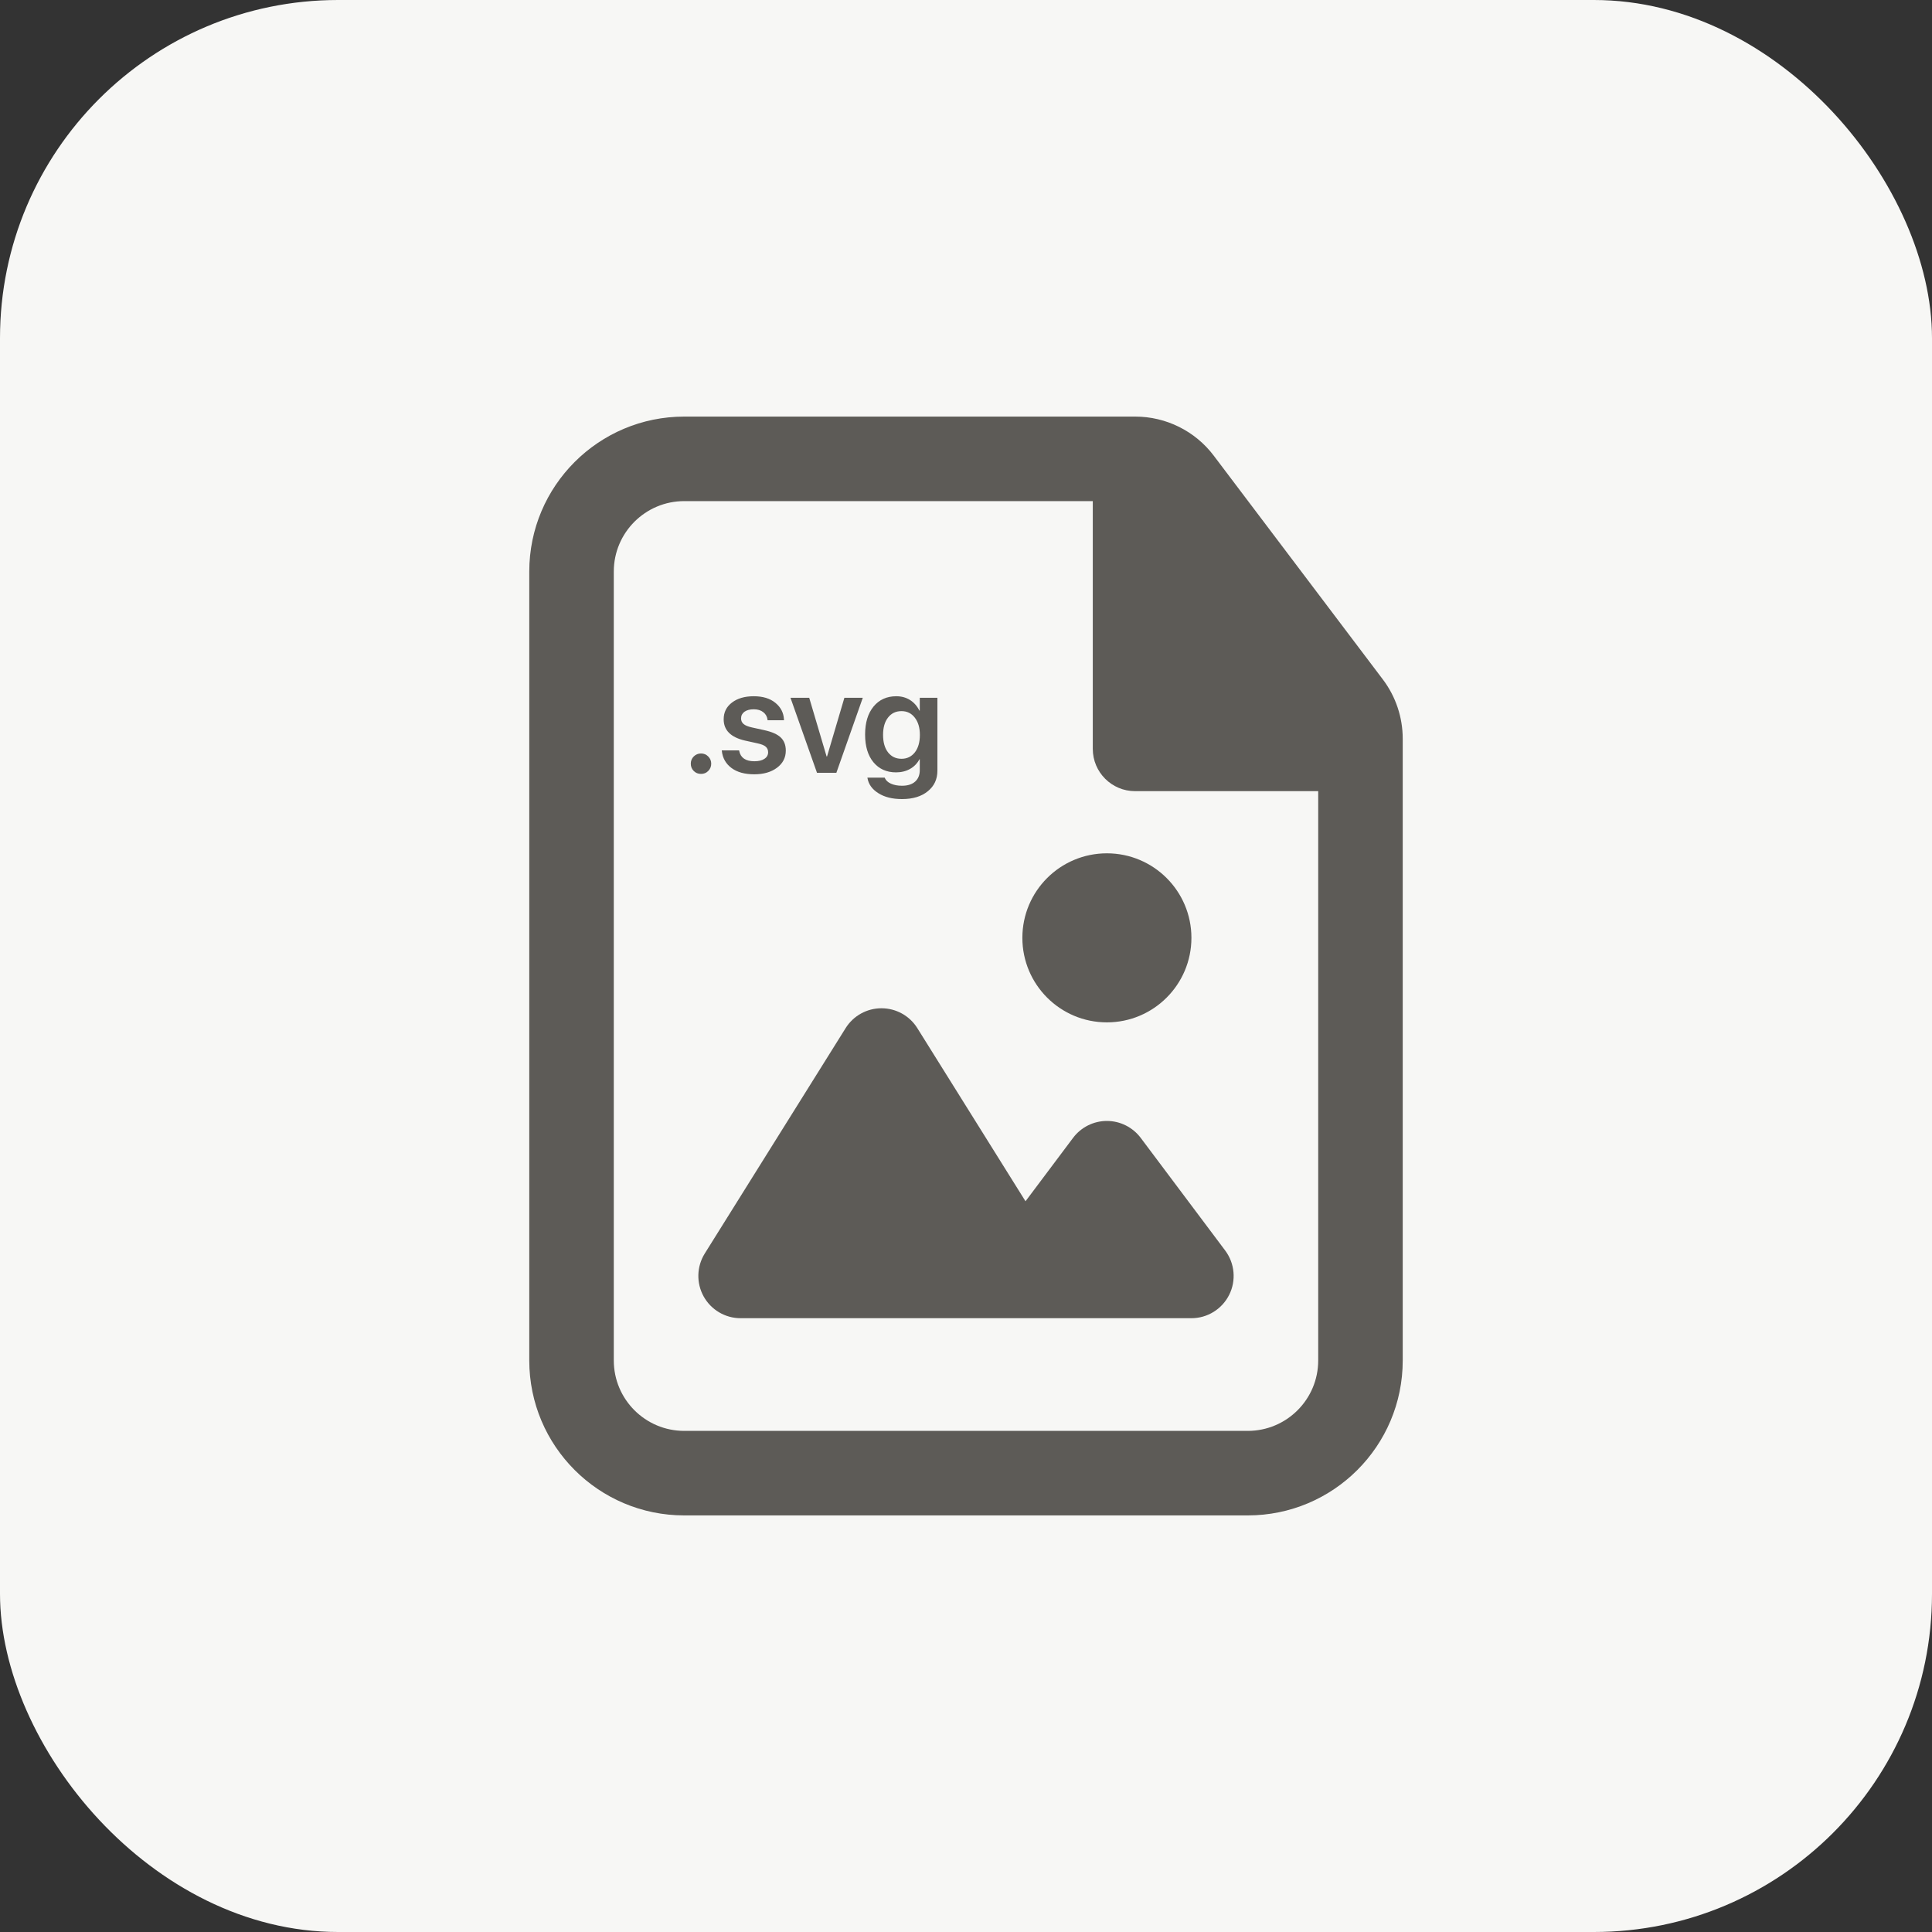 <svg width="40" height="40" viewBox="0 0 40 40" fill="none" xmlns="http://www.w3.org/2000/svg">
<rect x="0" y="0" width="40" height="40" fill="#333333" stroke="none"/>
<rect width="40" height="40" rx="7" fill="#F7F7F5"/>
<path d="M21.167 19.417C21.167 18.45 21.95 17.667 22.917 17.667C23.883 17.667 24.667 18.45 24.667 19.417C24.667 20.383 23.883 21.167 22.917 21.167C21.95 21.167 21.167 20.383 21.167 19.417Z" fill="#5D5B57"/>
<path d="M18.992 21.286C18.832 21.03 18.552 20.875 18.25 20.875C17.948 20.875 17.668 21.03 17.508 21.286L14.591 25.953C14.423 26.223 14.414 26.563 14.568 26.841C14.722 27.119 15.015 27.292 15.333 27.292H24.667C24.998 27.292 25.301 27.104 25.449 26.808C25.597 26.512 25.565 26.157 25.367 25.892L23.617 23.558C23.451 23.338 23.192 23.208 22.917 23.208C22.641 23.208 22.382 23.338 22.217 23.558L21.232 24.871L18.992 21.286Z" fill="#5D5B57"/>
<path fill-rule="evenodd" clip-rule="evenodd" d="M14.167 8.625C12.395 8.625 10.958 10.061 10.958 11.833V28.167C10.958 29.939 12.395 31.375 14.167 31.375H25.833C27.605 31.375 29.042 29.939 29.042 28.167V15.296C29.042 14.851 28.897 14.419 28.629 14.065L25.131 9.436C24.746 8.925 24.143 8.625 23.503 8.625H14.167ZM12.708 11.833C12.708 11.028 13.361 10.375 14.167 10.375H22.625V15.505C22.625 15.988 23.017 16.38 23.5 16.38H27.292V28.167C27.292 28.972 26.639 29.625 25.833 29.625H14.167C13.361 29.625 12.708 28.972 12.708 28.167V11.833Z" fill="#5D5B57"/>
<path d="M14.663 15.962C14.623 16.003 14.573 16.023 14.514 16.023C14.454 16.023 14.404 16.003 14.363 15.962C14.322 15.921 14.302 15.871 14.302 15.811C14.302 15.752 14.322 15.703 14.363 15.662C14.404 15.621 14.454 15.6 14.514 15.6C14.573 15.6 14.623 15.621 14.663 15.662C14.704 15.703 14.725 15.752 14.725 15.811C14.725 15.871 14.704 15.921 14.663 15.962ZM15.617 16.031C15.418 16.031 15.26 15.987 15.144 15.9C15.028 15.813 14.961 15.696 14.945 15.549L14.943 15.536H15.302L15.305 15.549C15.334 15.69 15.439 15.761 15.618 15.761C15.706 15.761 15.776 15.745 15.826 15.711C15.877 15.678 15.903 15.633 15.903 15.575V15.574C15.903 15.526 15.886 15.488 15.854 15.46C15.822 15.431 15.766 15.408 15.687 15.391L15.429 15.334C15.132 15.267 14.983 15.12 14.983 14.893V14.891C14.983 14.748 15.039 14.634 15.153 14.547C15.267 14.459 15.418 14.415 15.605 14.415C15.793 14.415 15.942 14.46 16.053 14.551C16.165 14.642 16.224 14.757 16.231 14.896L16.232 14.912H15.892L15.891 14.9C15.882 14.835 15.853 14.784 15.803 14.745C15.753 14.705 15.687 14.685 15.605 14.685C15.525 14.685 15.461 14.702 15.413 14.736C15.367 14.77 15.343 14.816 15.343 14.873V14.875C15.343 14.921 15.36 14.959 15.394 14.989C15.428 15.019 15.485 15.042 15.564 15.06L15.823 15.117C15.983 15.152 16.096 15.203 16.165 15.269C16.234 15.335 16.269 15.426 16.269 15.54V15.541C16.269 15.687 16.208 15.805 16.086 15.896C15.965 15.986 15.808 16.031 15.617 16.031ZM16.915 16L16.366 14.447H16.754L17.114 15.662H17.123L17.482 14.447H17.863L17.316 16H16.915ZM18.675 16.544C18.475 16.544 18.312 16.503 18.185 16.422C18.058 16.342 17.983 16.239 17.961 16.113L17.958 16.1H18.317L18.321 16.111C18.342 16.158 18.383 16.196 18.444 16.224C18.507 16.253 18.584 16.268 18.675 16.268C18.793 16.268 18.883 16.239 18.947 16.182C19.011 16.124 19.043 16.045 19.043 15.944V15.72H19.036C18.992 15.804 18.927 15.871 18.843 15.919C18.758 15.967 18.66 15.991 18.551 15.991C18.356 15.991 18.2 15.921 18.084 15.782C17.968 15.641 17.911 15.45 17.911 15.209V15.207C17.911 14.963 17.969 14.771 18.085 14.629C18.202 14.486 18.36 14.415 18.557 14.415C18.664 14.415 18.759 14.441 18.843 14.494C18.925 14.547 18.989 14.619 19.034 14.711H19.043V14.447H19.408V15.956C19.408 16.133 19.342 16.275 19.209 16.382C19.077 16.49 18.899 16.544 18.675 16.544ZM18.665 15.71C18.779 15.71 18.871 15.665 18.941 15.577C19.01 15.487 19.045 15.367 19.045 15.216V15.215C19.045 15.065 19.009 14.946 18.939 14.857C18.87 14.768 18.779 14.723 18.665 14.723C18.548 14.723 18.455 14.767 18.386 14.856C18.317 14.944 18.283 15.063 18.283 15.213V15.215C18.283 15.367 18.317 15.488 18.386 15.577C18.455 15.665 18.548 15.71 18.665 15.71Z" fill="#5D5B57"/>
</svg>
